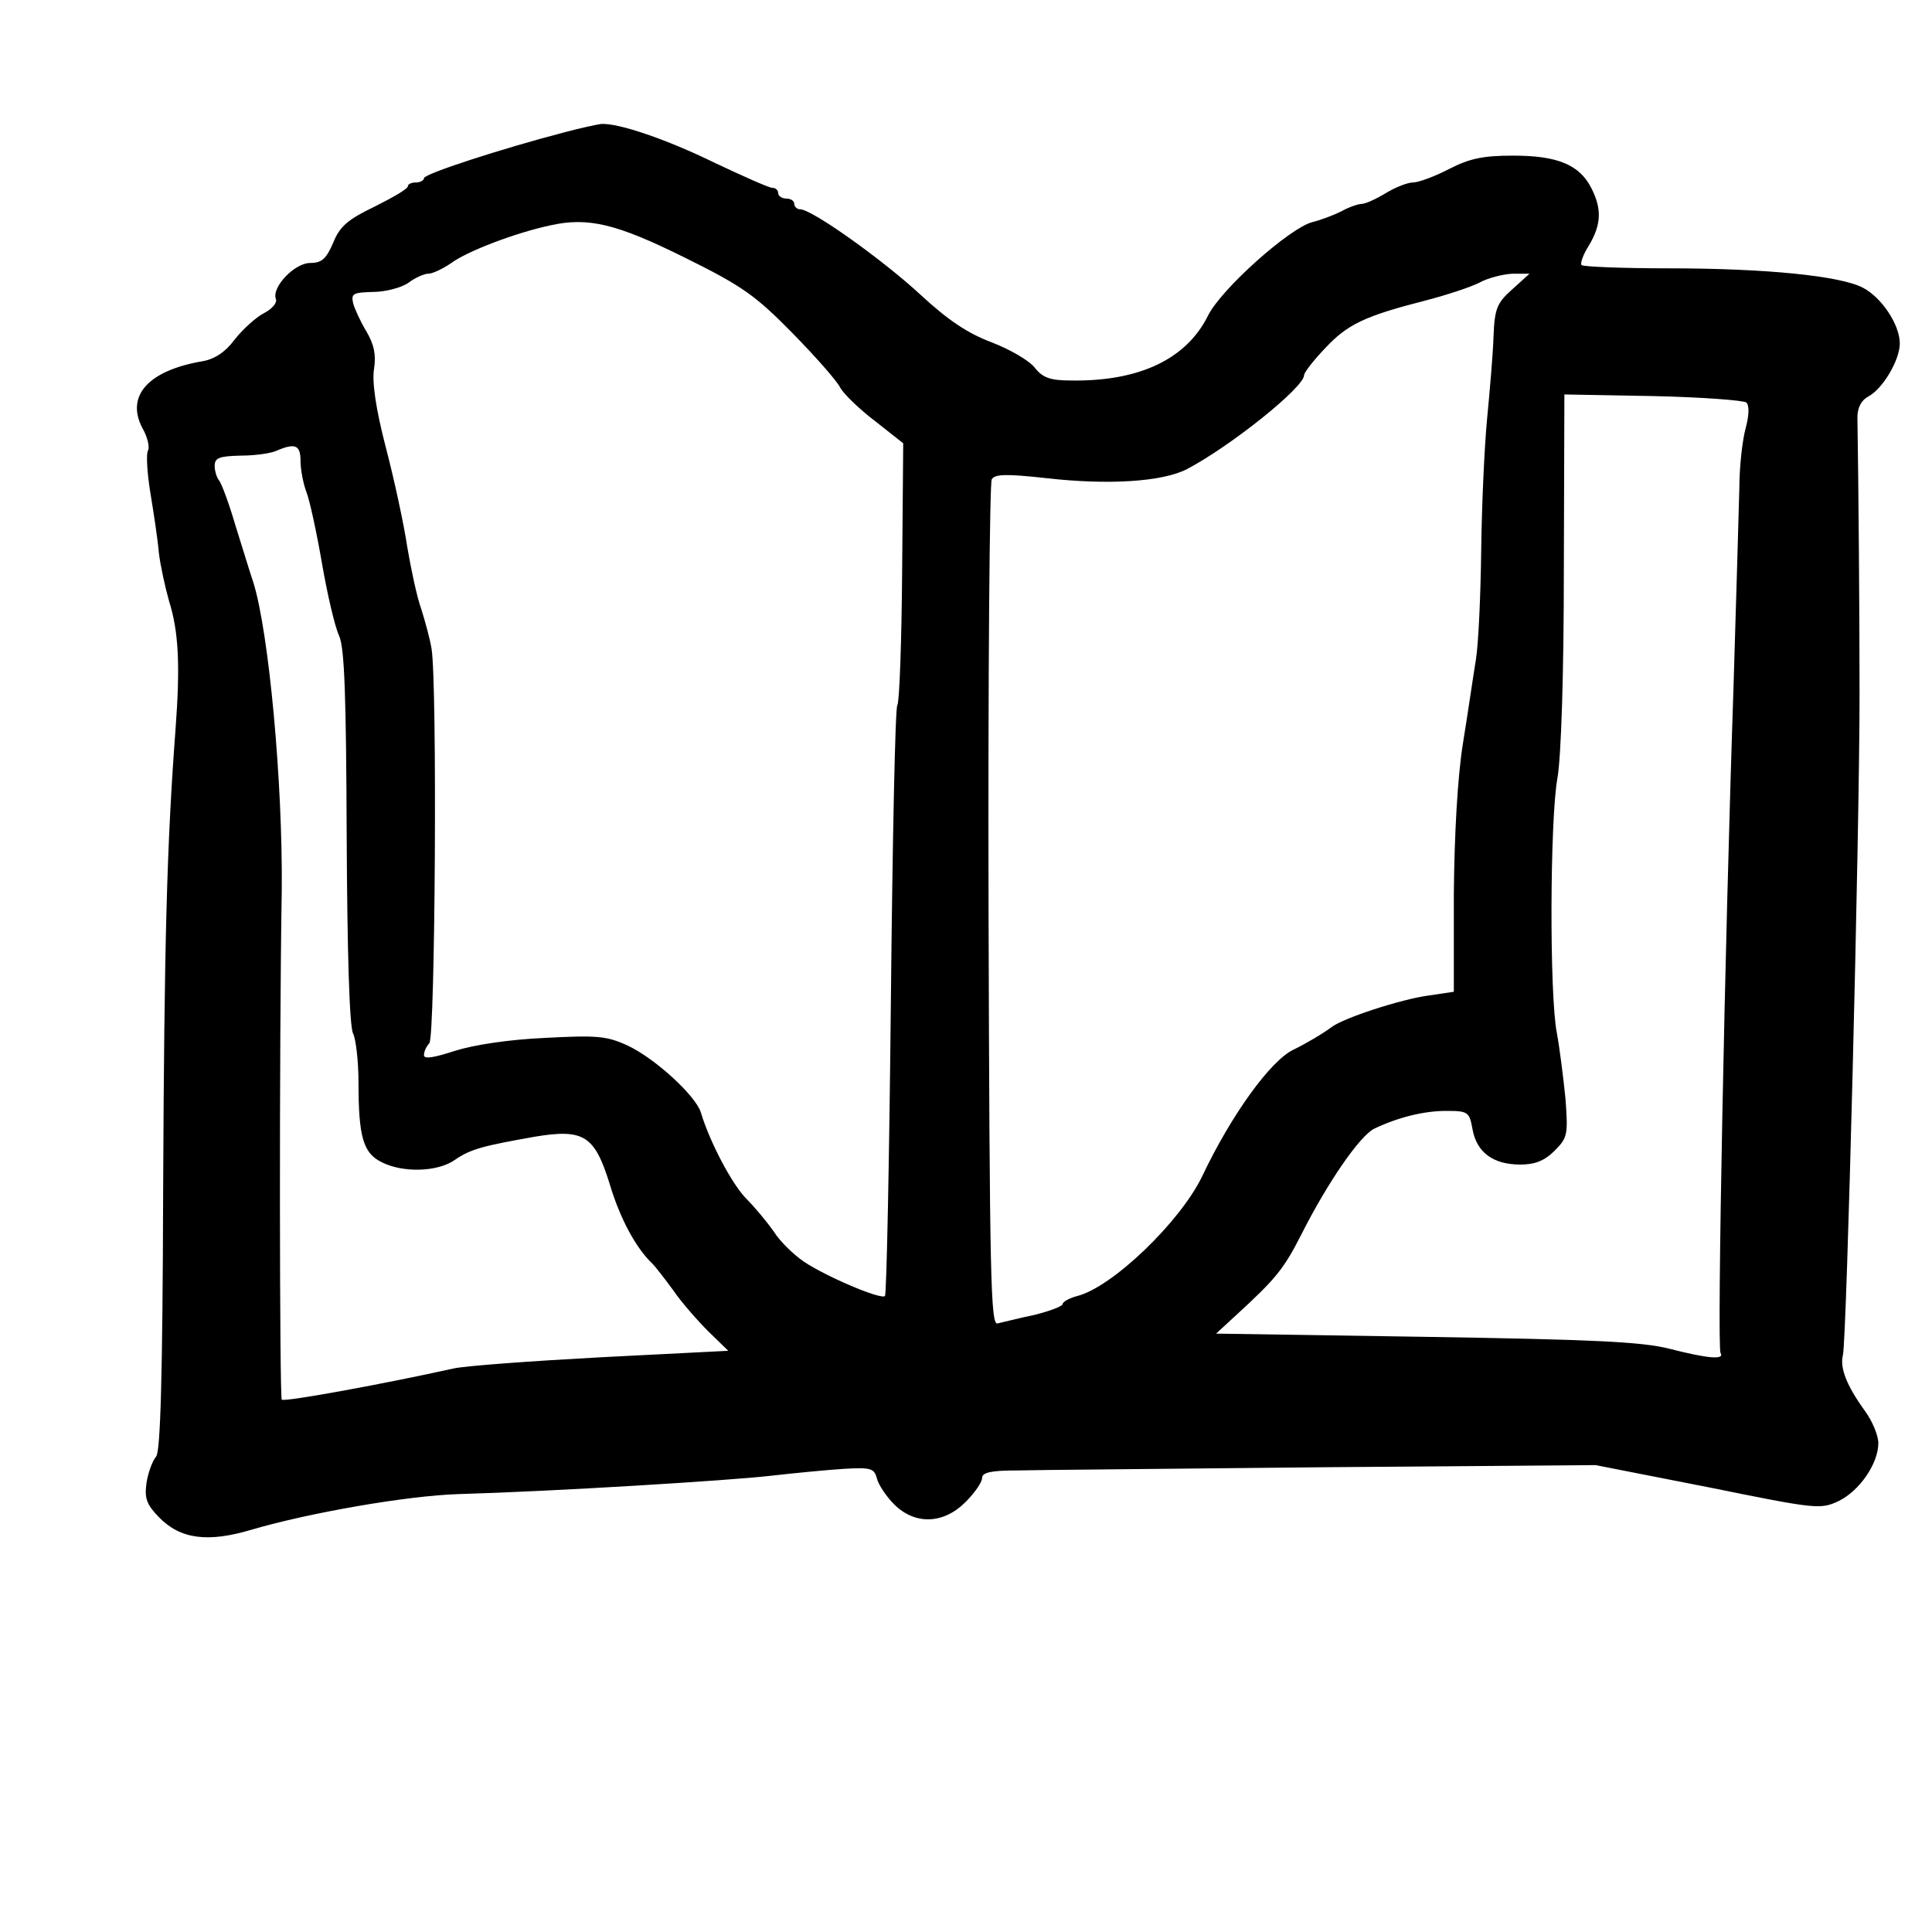 <?xml version="1.0" standalone="no"?>
<!DOCTYPE svg PUBLIC "-//W3C//DTD SVG 20010904//EN"
 "http://www.w3.org/TR/2001/REC-SVG-20010904/DTD/svg10.dtd">
<svg version="1.0" xmlns="http://www.w3.org/2000/svg"
 width="360pt" height="360pt" viewBox="0 0 360 360"
 preserveAspectRatio="xMidYMid meet">

<g transform="translate(0,360) scale(0.1,-0.1)"
fill="#000000" stroke="none">
<path d="M1050 3353 c-115 -30 -260 -77 -260 -85 0 -4 -7 -8 -15 -8 -8 0 -15
-3 -15 -7 0 -5 -28 -21 -62 -38 -50 -24 -65 -37 -77 -67 -13 -30 -21 -38 -43
-38 -29 0 -72 -45 -64 -67 3 -7 -7 -19 -23 -27 -15 -8 -39 -30 -54 -49 -17
-23 -37 -36 -59 -40 -101 -17 -144 -64 -113 -124 10 -17 14 -36 11 -42 -4 -5
-2 -41 4 -78 6 -37 14 -88 16 -113 3 -25 12 -65 19 -90 18 -57 21 -120 12
-240 -16 -212 -21 -397 -23 -858 -1 -347 -5 -486 -13 -496 -7 -8 -15 -30 -18
-49 -4 -29 0 -40 23 -64 40 -41 91 -48 174 -23 106 31 288 63 385 66 176 5
501 25 580 34 44 5 106 11 137 13 51 3 57 1 62 -18 3 -12 18 -34 32 -48 39
-39 92 -37 133 4 17 17 31 37 31 45 0 10 16 14 63 14 34 1 291 3 571 6 l509 4
209 -41 c202 -41 210 -42 244 -26 39 19 74 70 74 108 0 14 -11 41 -25 60 -34
47 -47 80 -41 104 7 25 31 973 31 1230 0 158 -2 399 -4 517 0 18 7 32 20 39
27 14 59 68 59 99 0 35 -34 86 -69 104 -42 22 -181 36 -362 36 -86 0 -158 3
-162 6 -3 3 3 20 14 37 23 39 24 68 4 107 -22 43 -63 60 -145 60 -56 0 -81 -5
-120 -25 -27 -14 -57 -25 -67 -25 -10 0 -33 -9 -51 -20 -18 -11 -38 -20 -45
-20 -6 0 -24 -6 -38 -14 -14 -7 -38 -16 -54 -20 -42 -11 -169 -124 -194 -174
-40 -81 -128 -123 -255 -121 -39 0 -53 5 -68 24 -10 13 -46 34 -80 47 -45 17
-81 41 -133 89 -69 64 -202 159 -224 159 -6 0 -11 5 -11 10 0 6 -7 10 -15 10
-8 0 -15 5 -15 10 0 6 -5 10 -11 10 -6 0 -53 21 -106 46 -92 45 -181 75 -213
73 -8 -1 -40 -8 -70 -16z m226 -233 c107 -53 131 -70 200 -140 43 -44 84 -90
90 -103 7 -12 36 -40 65 -62 l52 -41 -2 -239 c-1 -131 -5 -244 -9 -249 -4 -6
-9 -255 -12 -553 -3 -298 -8 -545 -11 -548 -8 -7 -109 36 -151 64 -19 13 -45
38 -56 56 -12 17 -35 45 -51 61 -27 27 -69 107 -85 161 -10 32 -87 102 -137
125 -39 18 -58 19 -154 14 -67 -3 -132 -13 -167 -24 -40 -13 -58 -16 -58 -8 0
7 5 17 10 22 11 11 15 675 4 736 -3 18 -12 51 -19 73 -8 22 -19 74 -26 115 -6
41 -24 125 -40 186 -19 73 -26 123 -22 147 4 26 0 45 -14 69 -11 18 -22 42
-25 53 -4 18 0 20 37 21 23 0 53 8 66 17 13 10 30 17 37 17 8 0 27 9 43 20 30
22 119 56 184 70 71 16 124 3 251 -60z m1542 -59 c-28 -25 -33 -35 -35 -87 -1
-33 -7 -102 -12 -154 -5 -52 -10 -162 -11 -245 -1 -82 -5 -175 -10 -205 -5
-30 -15 -100 -24 -155 -10 -62 -16 -169 -17 -281 l0 -182 -47 -7 c-52 -7 -159
-42 -181 -59 -16 -12 -50 -32 -71 -42 -42 -20 -115 -120 -170 -236 -41 -85
-168 -207 -233 -223 -15 -4 -27 -11 -27 -15 0 -4 -24 -13 -52 -20 -29 -6 -60
-14 -69 -16 -13 -4 -15 77 -17 778 -1 431 2 789 6 795 6 10 29 10 102 2 114
-13 216 -7 262 17 80 42 218 152 218 175 0 5 18 28 39 50 42 45 74 60 187 89
39 10 84 25 100 33 16 9 44 16 62 17 l32 0 -32 -29z m436 -211 c6 -6 5 -24 -1
-47 -6 -21 -12 -72 -12 -113 -1 -41 -6 -210 -11 -375 -16 -472 -31 -1226 -24
-1236 8 -13 -22 -11 -96 8 -52 13 -144 17 -454 22 l-390 6 38 35 c73 67 88 85
121 150 49 97 109 184 136 197 44 21 92 33 134 33 41 0 43 -2 49 -35 8 -43 39
-65 89 -65 27 0 45 7 64 26 24 24 25 30 20 97 -4 40 -11 95 -16 122 -14 70
-13 397 1 475 7 39 12 194 12 390 l1 325 165 -3 c91 -2 169 -8 174 -12z
m-2694 -109 c0 -16 5 -42 11 -58 6 -15 19 -75 29 -133 10 -58 24 -118 32 -135
10 -23 13 -111 14 -376 1 -209 5 -353 12 -365 5 -10 10 -51 10 -91 0 -102 9
-131 42 -148 40 -21 106 -19 138 4 29 20 53 26 149 43 91 15 111 2 139 -88 19
-64 49 -120 80 -149 5 -5 23 -28 39 -50 15 -22 45 -56 65 -76 l37 -36 -236
-12 c-130 -7 -254 -16 -276 -21 -126 -28 -316 -63 -320 -58 -4 4 -5 653 0 948
2 202 -24 482 -53 575 -6 17 -20 64 -33 105 -12 41 -26 79 -31 85 -4 5 -8 17
-8 27 0 15 9 18 48 19 26 0 56 4 67 9 35 15 45 11 45 -19z"/>
</g>
</svg>
